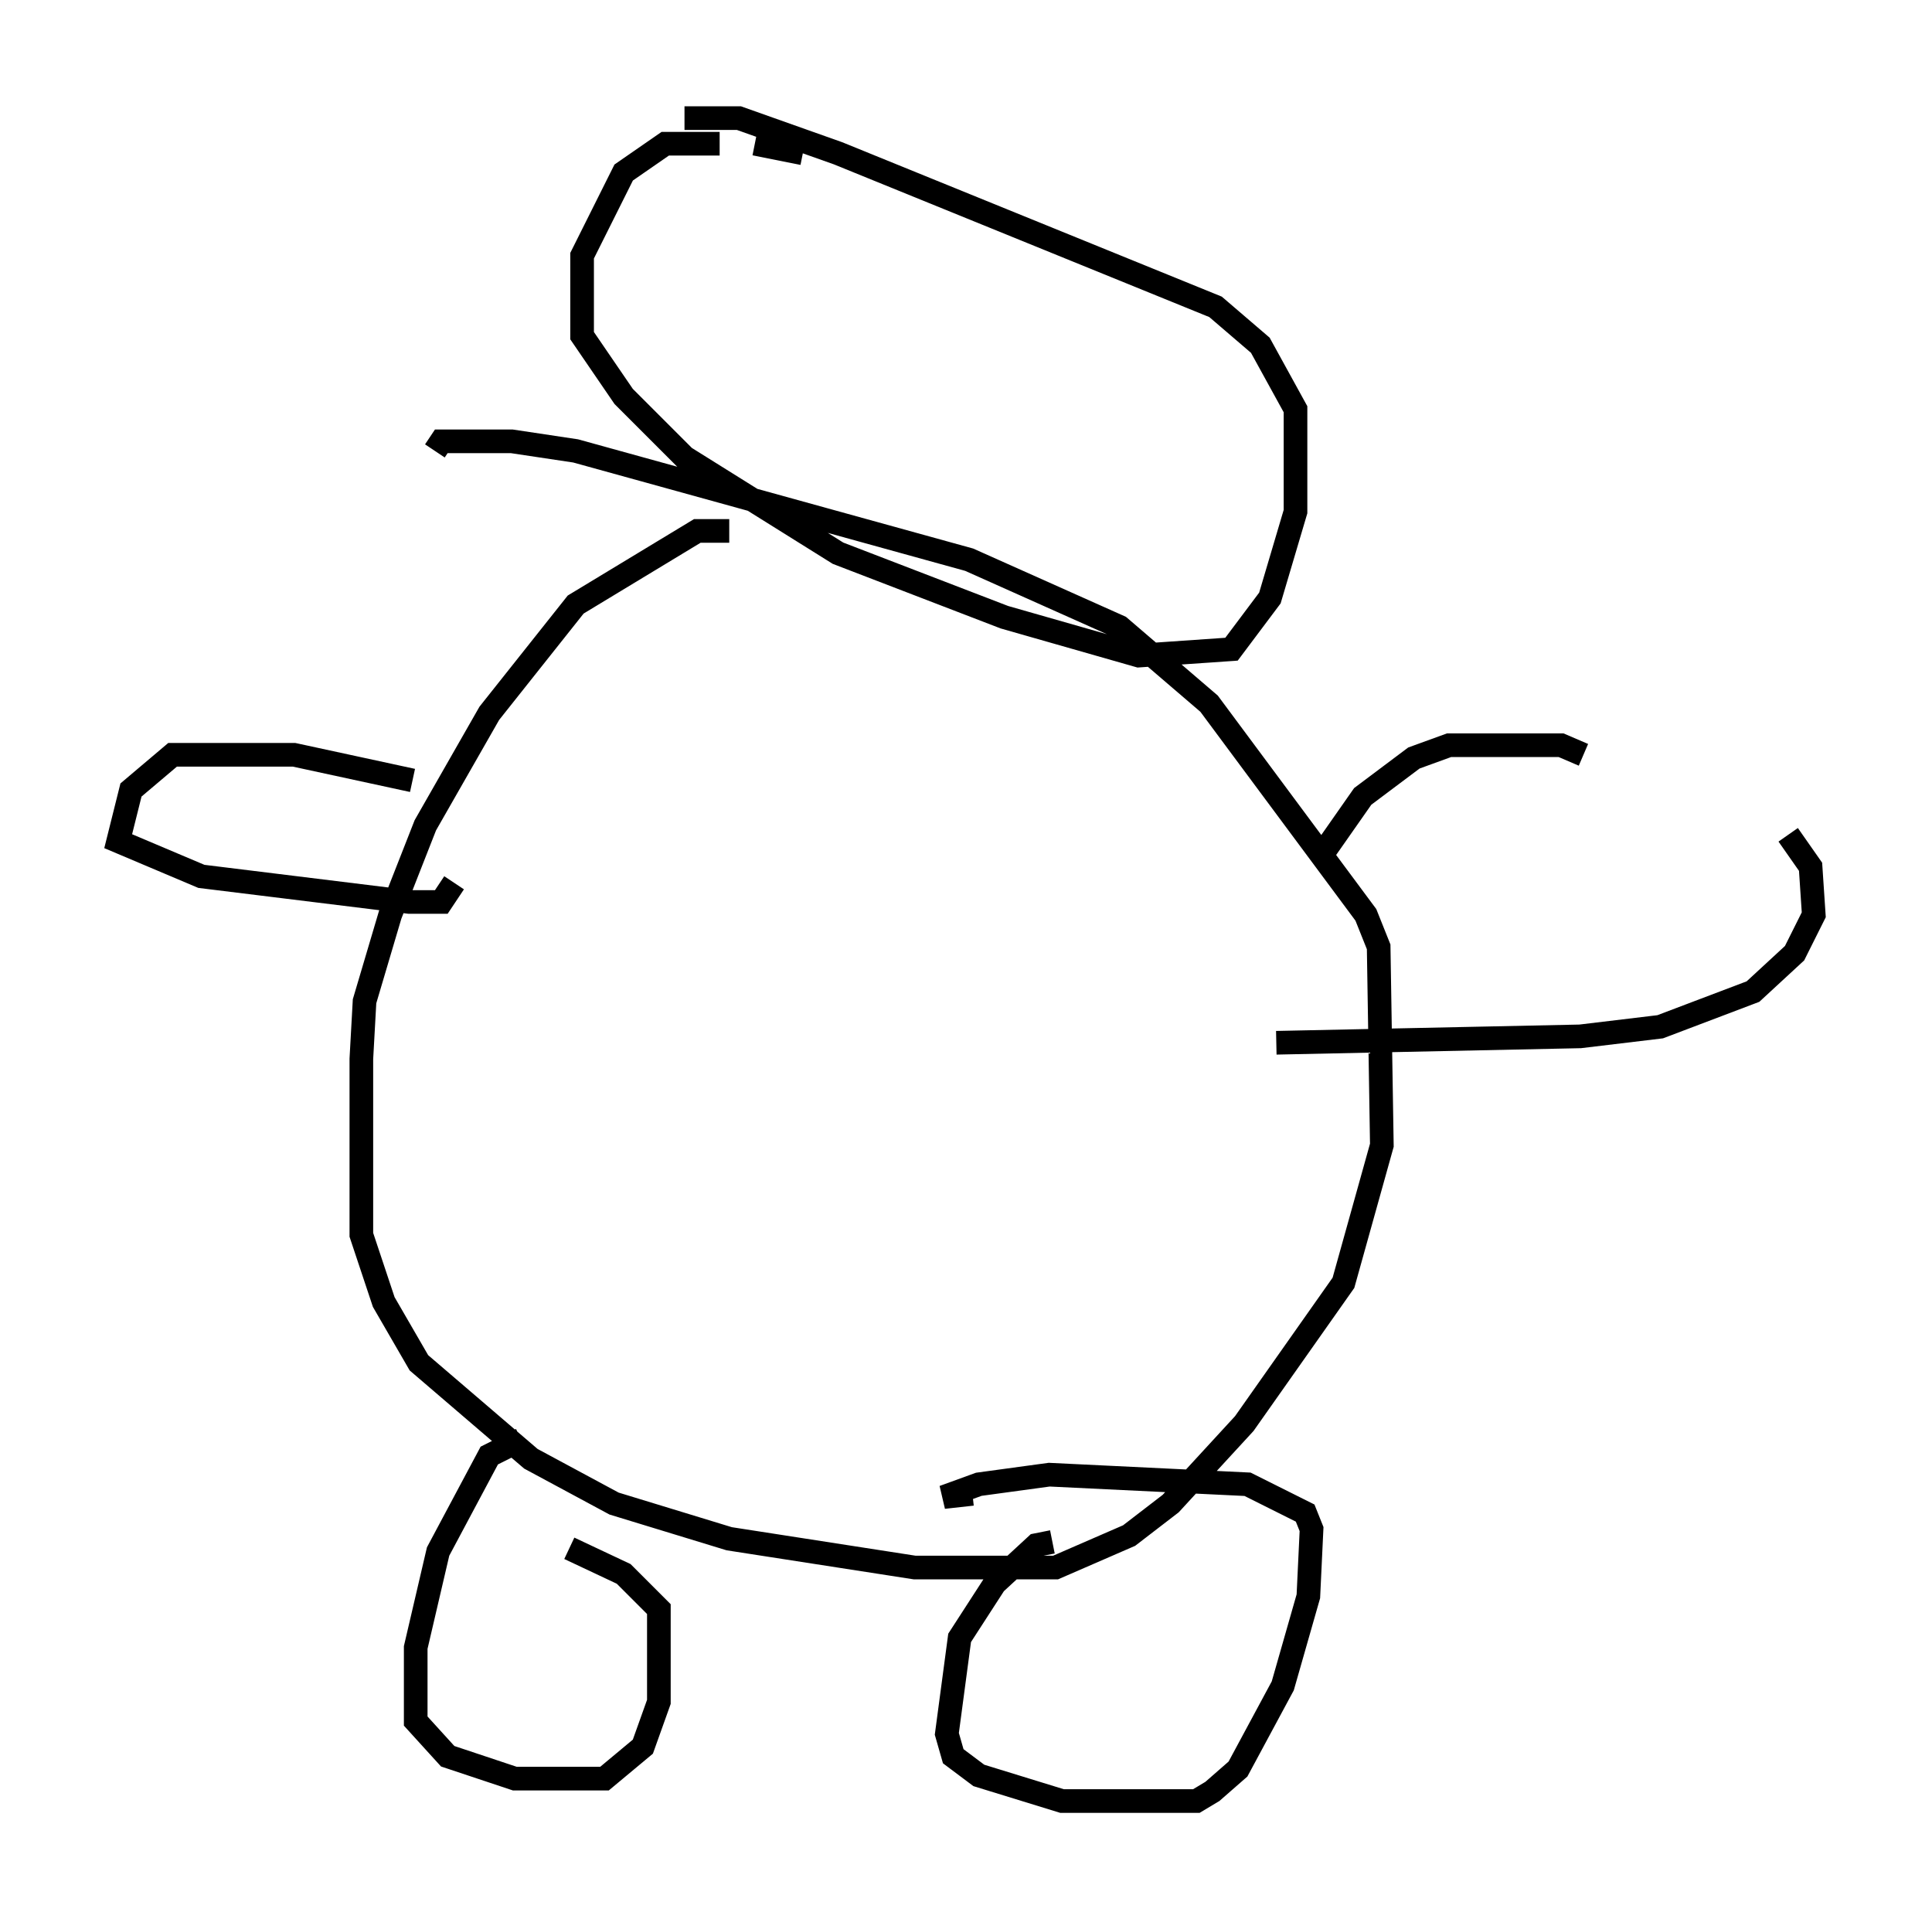 <?xml version="1.0" encoding="utf-8" ?>
<svg baseProfile="full" height="81.177" version="1.1" width="81.718" xmlns="http://www.w3.org/2000/svg" xmlns:ev="http://www.w3.org/2001/xml-events" xmlns:xlink="http://www.w3.org/1999/xlink"><defs /><rect fill="white" height="81.177" width="81.718" x="0" y="0" /><path d="M31.116, 22.456 m0.0, 0.0 m-0.271, 0.0 l-1.353, 0.0 -5.142, 3.112 l-3.654, 4.601 -2.706, 4.736 l-1.488, 3.789 -1.083, 3.654 l-0.135, 2.436 0.0, 7.442 l0.947, 2.842 1.488, 2.571 l4.736, 4.059 3.518, 1.894 l4.871, 1.488 7.848, 1.218 l5.954, 0.0 3.112, -1.353 l1.759, -1.353 3.112, -3.383 l4.195, -5.954 1.624, -5.819 l-0.135, -8.39 -0.541, -1.353 l-6.631, -8.931 -3.789, -3.248 l-6.36, -2.842 -16.644, -4.601 l-2.706, -0.406 -2.977, 0.0 l-0.271, 0.406 m3.654, 41.813 l-1.353, 0.677 -2.165, 4.059 l-0.947, 4.059 0.0, 3.112 l1.353, 1.488 2.842, 0.947 l3.789, 0.0 1.624, -1.353 l0.677, -1.894 0.0, -3.924 l-1.488, -1.488 -2.3, -1.083 m20.433, -0.271 l0.0, 0.0 m0.0, 0.0 l-0.677, 0.135 -1.759, 1.624 l-1.488, 2.3 -0.541, 4.059 l0.271, 0.947 1.083, 0.812 l3.518, 1.083 5.683, 0.0 l0.677, -0.406 1.083, -0.947 l1.894, -3.518 1.083, -3.789 l0.135, -2.842 -0.271, -0.677 l-2.436, -1.218 -8.39, -0.406 l-2.977, 0.406 -1.488, 0.541 l1.218, -0.135 m14.614, -26.793 l1.894, -2.706 2.165, -1.624 l1.488, -0.541 4.736, 0.0 l0.947, 0.406 m8.66, 3.383 l0.947, 1.353 0.135, 2.03 l-0.812, 1.624 -1.759, 1.624 l-3.924, 1.488 -3.383, 0.406 l-12.855, 0.271 m-36.265, -11.096 l0.0, 0.0 m-0.271, 0.0 l-5.007, -1.083 -5.142, 0.0 l-1.759, 1.488 -0.541, 2.165 l3.518, 1.488 8.796, 1.083 l1.353, 0.0 0.541, -0.812 m14.75, -30.852 l-2.03, -0.406 m-1.488, 0.0 l-2.3, 0.0 -1.759, 1.218 l-1.759, 3.518 0.0, 3.383 l1.759, 2.571 2.571, 2.571 l6.495, 4.059 7.036, 2.706 l5.683, 1.624 3.924, -0.271 l1.624, -2.165 1.083, -3.654 l0.0, -4.33 -1.488, -2.706 l-1.894, -1.624 -15.967, -6.495 l-4.195, -1.488 -2.3, 0.0 " fill="none" stroke="black" stroke-width="1" /></svg>